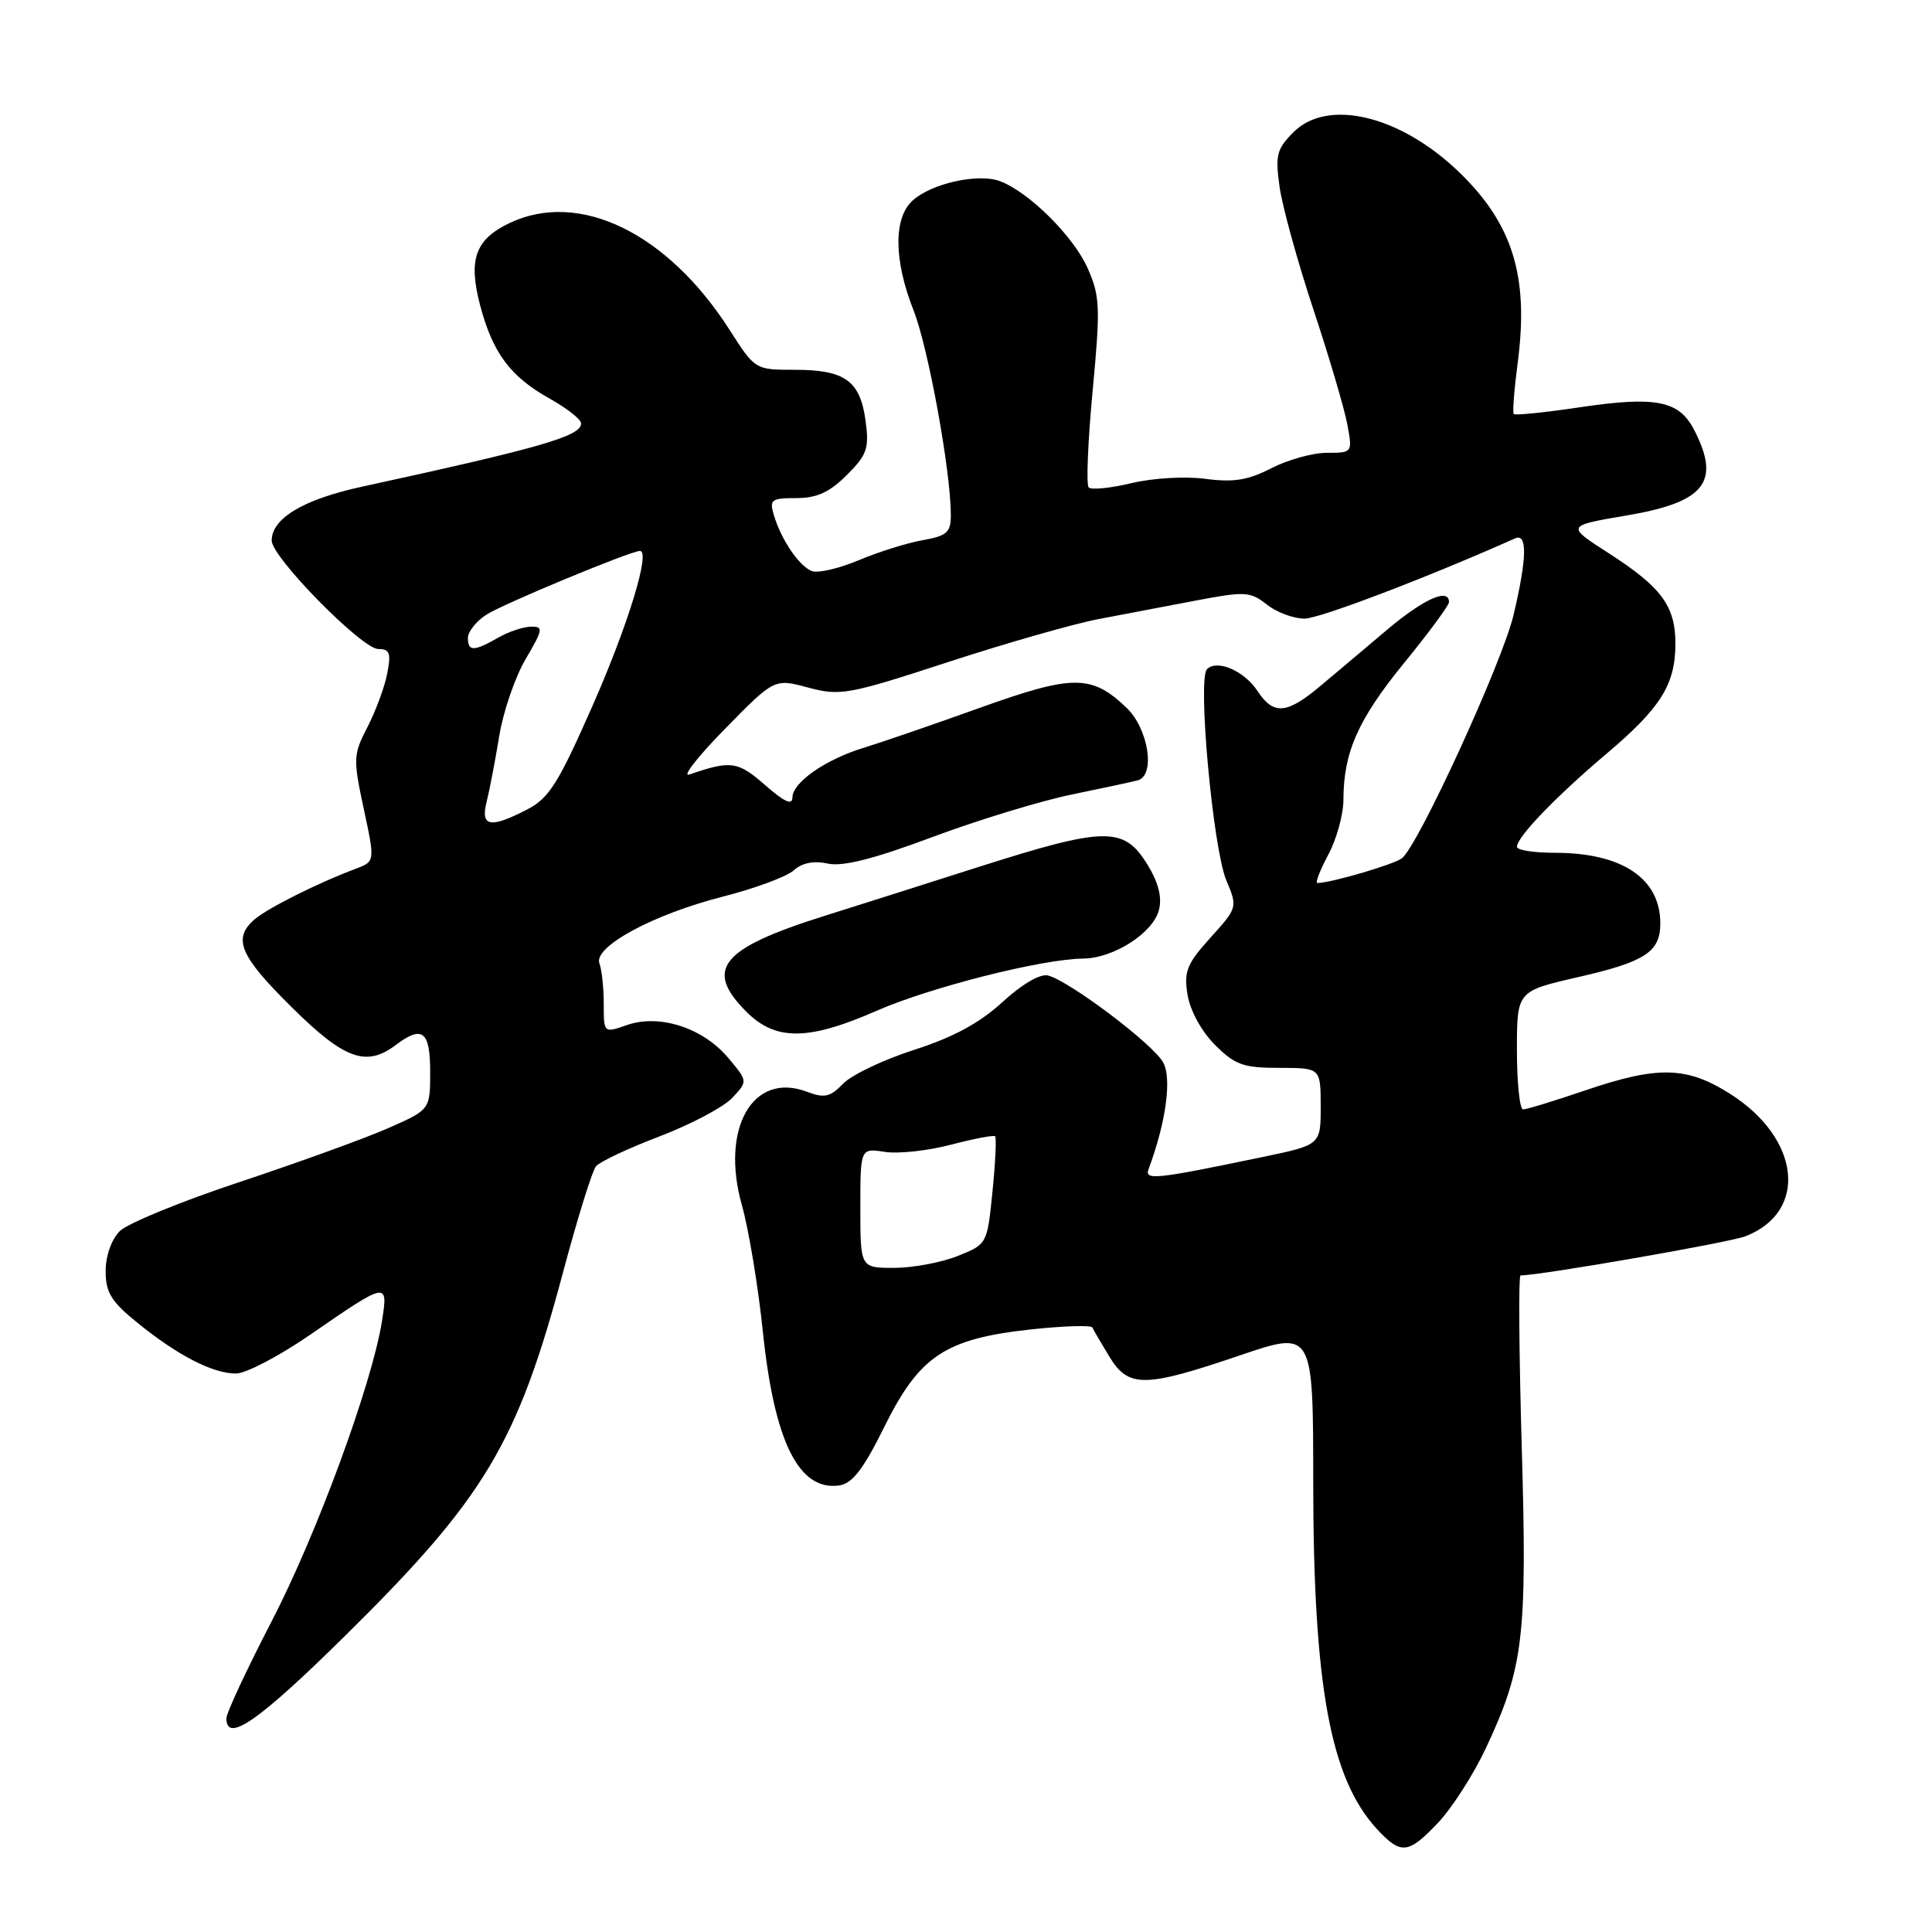 <?xml version="1.0" encoding="UTF-8" standalone="no"?>
<!DOCTYPE svg PUBLIC "-//W3C//DTD SVG 1.1//EN" "http://www.w3.org/Graphics/SVG/1.1/DTD/svg11.dtd" >
<svg xmlns="http://www.w3.org/2000/svg" xmlns:xlink="http://www.w3.org/1999/xlink" version="1.1" viewBox="0 0 256 256">
 <g >
 <path fill="currentColor"
d=" M 190.60 241.47 C 192.43 239.52 195.24 235.13 196.85 231.72 C 201.89 220.97 202.37 216.94 201.64 191.78 C 201.28 179.25 201.20 169.00 201.48 169.00 C 204.11 169.00 229.16 164.64 231.29 163.81 C 239.63 160.56 238.58 150.86 229.25 144.94 C 223.49 141.29 219.69 141.20 210.00 144.50 C 205.96 145.88 202.28 147.00 201.82 147.00 C 201.37 147.00 201.00 143.47 201.00 139.16 C 201.00 131.33 201.00 131.33 209.12 129.47 C 218.00 127.44 220.00 126.14 220.00 122.36 C 220.00 116.39 214.94 113.00 206.03 113.00 C 203.26 113.00 201.00 112.65 201.00 112.21 C 201.00 110.91 206.12 105.59 212.84 99.90 C 220.07 93.79 222.00 90.71 222.00 85.27 C 222.00 80.31 220.15 77.80 213.19 73.32 C 207.50 69.67 207.50 69.67 215.50 68.31 C 225.93 66.55 228.05 63.87 224.48 56.96 C 222.47 53.07 219.43 52.47 209.31 53.97 C 204.68 54.66 200.75 55.06 200.58 54.86 C 200.40 54.66 200.64 51.58 201.11 48.00 C 202.60 36.63 200.45 29.67 193.33 22.80 C 185.55 15.30 175.93 12.98 171.40 17.51 C 169.17 19.74 168.96 20.56 169.55 24.76 C 169.92 27.37 171.93 34.67 174.03 41.00 C 176.13 47.33 178.15 54.19 178.53 56.25 C 179.22 59.98 179.21 60.00 175.82 60.00 C 173.95 60.00 170.64 60.92 168.46 62.04 C 165.36 63.64 163.46 63.94 159.73 63.45 C 157.05 63.09 152.76 63.34 149.93 64.02 C 147.16 64.68 144.61 64.94 144.26 64.59 C 143.91 64.25 144.15 58.49 144.78 51.79 C 145.82 40.73 145.76 39.24 144.13 35.56 C 142.25 31.32 136.38 25.48 132.52 24.01 C 129.66 22.92 123.44 24.29 120.93 26.57 C 118.38 28.87 118.42 34.46 121.05 41.12 C 123.00 46.06 125.98 62.41 125.99 68.20 C 126.00 70.55 125.50 71.00 122.25 71.58 C 120.19 71.94 116.37 73.14 113.77 74.24 C 111.17 75.33 108.38 75.98 107.58 75.67 C 105.89 75.02 103.51 71.52 102.54 68.25 C 101.93 66.21 102.20 66.00 105.51 66.00 C 108.24 66.00 109.92 65.23 112.20 62.95 C 114.90 60.26 115.19 59.42 114.69 55.74 C 113.98 50.46 111.95 49.00 105.34 49.00 C 100.06 49.00 100.06 49.00 96.68 43.72 C 88.45 30.85 76.76 25.17 67.53 29.55 C 62.97 31.72 62.02 34.37 63.62 40.46 C 65.29 46.78 67.62 49.91 72.84 52.82 C 75.13 54.10 77.00 55.58 77.00 56.10 C 77.00 57.80 71.75 59.31 47.83 64.52 C 40.18 66.19 36.00 68.70 36.00 71.63 C 36.00 73.84 47.96 86.00 50.13 86.00 C 51.65 86.00 51.84 86.54 51.31 89.25 C 50.96 91.04 49.78 94.23 48.69 96.34 C 46.80 99.99 46.78 100.54 48.20 107.18 C 49.70 114.16 49.70 114.16 47.10 115.13 C 42.18 116.97 35.50 120.31 33.75 121.81 C 30.79 124.35 31.74 126.63 38.63 133.44 C 45.62 140.37 48.53 141.43 52.44 138.47 C 55.96 135.81 57.00 136.62 57.00 142.01 C 57.00 147.03 57.00 147.03 51.48 149.47 C 48.44 150.81 39.61 154.01 31.85 156.59 C 24.09 159.16 16.90 162.10 15.87 163.13 C 14.77 164.23 14.00 166.41 14.00 168.43 C 14.00 171.27 14.74 172.47 18.25 175.31 C 23.57 179.62 28.20 182.00 31.27 182.00 C 32.58 182.00 36.99 179.69 41.07 176.88 C 51.38 169.77 51.45 169.75 50.61 175.08 C 49.29 183.39 41.95 203.36 35.97 214.88 C 32.69 221.21 30.00 226.97 30.00 227.69 C 30.00 231.03 34.28 228.05 45.73 216.75 C 64.24 198.49 68.54 191.31 74.61 168.57 C 76.51 161.45 78.47 155.14 78.97 154.54 C 79.47 153.93 83.27 152.15 87.41 150.57 C 91.55 148.99 95.87 146.70 97.02 145.48 C 99.10 143.27 99.10 143.27 96.47 140.15 C 93.14 136.19 87.37 134.33 83.09 135.82 C 80.00 136.90 80.00 136.90 80.00 133.03 C 80.00 130.90 79.74 128.49 79.43 127.67 C 78.58 125.47 86.52 121.17 95.77 118.81 C 100.02 117.73 104.26 116.16 105.18 115.32 C 106.28 114.33 107.84 114.02 109.68 114.43 C 111.67 114.86 115.75 113.83 123.50 110.93 C 129.55 108.67 137.88 106.13 142.00 105.28 C 146.12 104.43 150.06 103.59 150.75 103.40 C 153.15 102.75 152.18 96.55 149.25 93.76 C 144.61 89.35 142.19 89.36 129.75 93.82 C 123.56 96.04 116.70 98.40 114.50 99.07 C 109.43 100.60 105.00 103.68 105.00 105.67 C 105.00 106.75 103.92 106.26 101.38 104.03 C 97.77 100.86 96.84 100.73 91.34 102.63 C 90.33 102.98 92.45 100.26 96.06 96.58 C 102.61 89.90 102.61 89.90 107.10 91.11 C 111.34 92.24 112.39 92.05 125.62 87.73 C 133.33 85.21 142.31 82.65 145.57 82.03 C 148.83 81.41 154.65 80.31 158.49 79.57 C 164.99 78.34 165.66 78.37 167.88 80.12 C 169.19 81.15 171.45 81.99 172.88 81.97 C 174.92 81.94 189.24 76.48 200.75 71.34 C 202.41 70.60 202.34 73.93 200.55 81.50 C 199.05 87.80 187.94 112.01 185.77 113.72 C 184.70 114.55 176.34 117.00 174.56 117.00 C 174.25 117.00 174.90 115.32 176.00 113.26 C 177.10 111.21 178.00 107.95 178.01 106.01 C 178.02 99.70 179.93 95.36 186.01 87.90 C 189.31 83.86 192.00 80.21 192.00 79.78 C 192.00 77.85 188.64 79.36 183.78 83.46 C 180.88 85.92 176.87 89.29 174.88 90.96 C 170.50 94.63 168.73 94.77 166.64 91.58 C 164.88 88.89 161.27 87.33 159.93 88.67 C 158.66 89.94 160.72 112.38 162.49 116.64 C 164.00 120.23 163.98 120.28 160.39 124.25 C 157.25 127.73 156.85 128.72 157.36 131.83 C 157.70 133.92 159.21 136.67 160.99 138.45 C 163.65 141.11 164.74 141.50 169.52 141.50 C 174.99 141.50 174.99 141.50 175.00 146.61 C 175.00 151.71 175.00 151.71 167.25 153.32 C 153.04 156.28 151.62 156.43 152.20 154.89 C 154.50 148.72 155.29 142.91 154.13 140.78 C 152.81 138.36 141.75 130.01 138.87 129.26 C 137.84 128.99 135.44 130.39 132.83 132.78 C 129.79 135.57 126.30 137.45 121.13 139.11 C 117.07 140.41 112.84 142.43 111.72 143.59 C 110.00 145.37 109.25 145.54 106.91 144.66 C 99.74 141.95 95.42 149.54 98.32 159.75 C 99.21 162.91 100.46 170.45 101.09 176.50 C 102.60 191.05 105.85 197.58 111.19 196.83 C 112.94 196.58 114.39 194.70 117.19 189.04 C 121.84 179.66 125.24 177.40 136.55 176.16 C 140.92 175.69 144.61 175.57 144.75 175.90 C 144.89 176.23 145.90 177.96 146.99 179.75 C 149.53 183.92 151.61 183.90 164.25 179.61 C 174.00 176.29 174.00 176.29 174.01 196.40 C 174.02 223.41 176.28 235.70 182.48 242.39 C 185.65 245.80 186.61 245.69 190.60 241.47 Z  M 116.12 133.95 C 123.22 130.83 138.11 127.06 143.50 127.02 C 147.56 126.98 152.81 123.62 153.57 120.56 C 154.00 118.88 153.49 116.91 152.02 114.53 C 148.90 109.48 146.48 109.52 129.50 114.93 C 122.90 117.04 113.79 119.93 109.25 121.36 C 95.47 125.70 93.26 128.42 98.92 134.08 C 102.78 137.94 107.11 137.90 116.12 133.95 Z  M 114.00 160.06 C 114.00 152.13 114.00 152.13 117.25 152.63 C 119.04 152.91 122.97 152.48 126.00 151.68 C 129.03 150.89 131.66 150.38 131.86 150.56 C 132.05 150.74 131.90 154.03 131.51 157.87 C 130.81 164.85 130.81 164.86 126.89 166.43 C 124.73 167.29 120.94 168.00 118.48 168.00 C 114.00 168.00 114.00 168.00 114.00 160.06 Z  M 64.48 106.25 C 64.86 104.74 65.61 100.84 66.14 97.60 C 66.66 94.35 68.24 89.74 69.64 87.35 C 71.97 83.38 72.03 83.00 70.35 83.04 C 69.33 83.05 67.38 83.71 66.00 84.50 C 62.79 86.34 62.00 86.34 62.00 84.52 C 62.00 83.71 63.09 82.33 64.43 81.46 C 66.54 80.07 83.57 73.00 84.80 73.00 C 86.22 73.00 83.26 82.72 78.60 93.32 C 74.01 103.76 72.77 105.75 69.87 107.25 C 64.95 109.80 63.64 109.56 64.48 106.25 Z "/>
</g>
</svg>